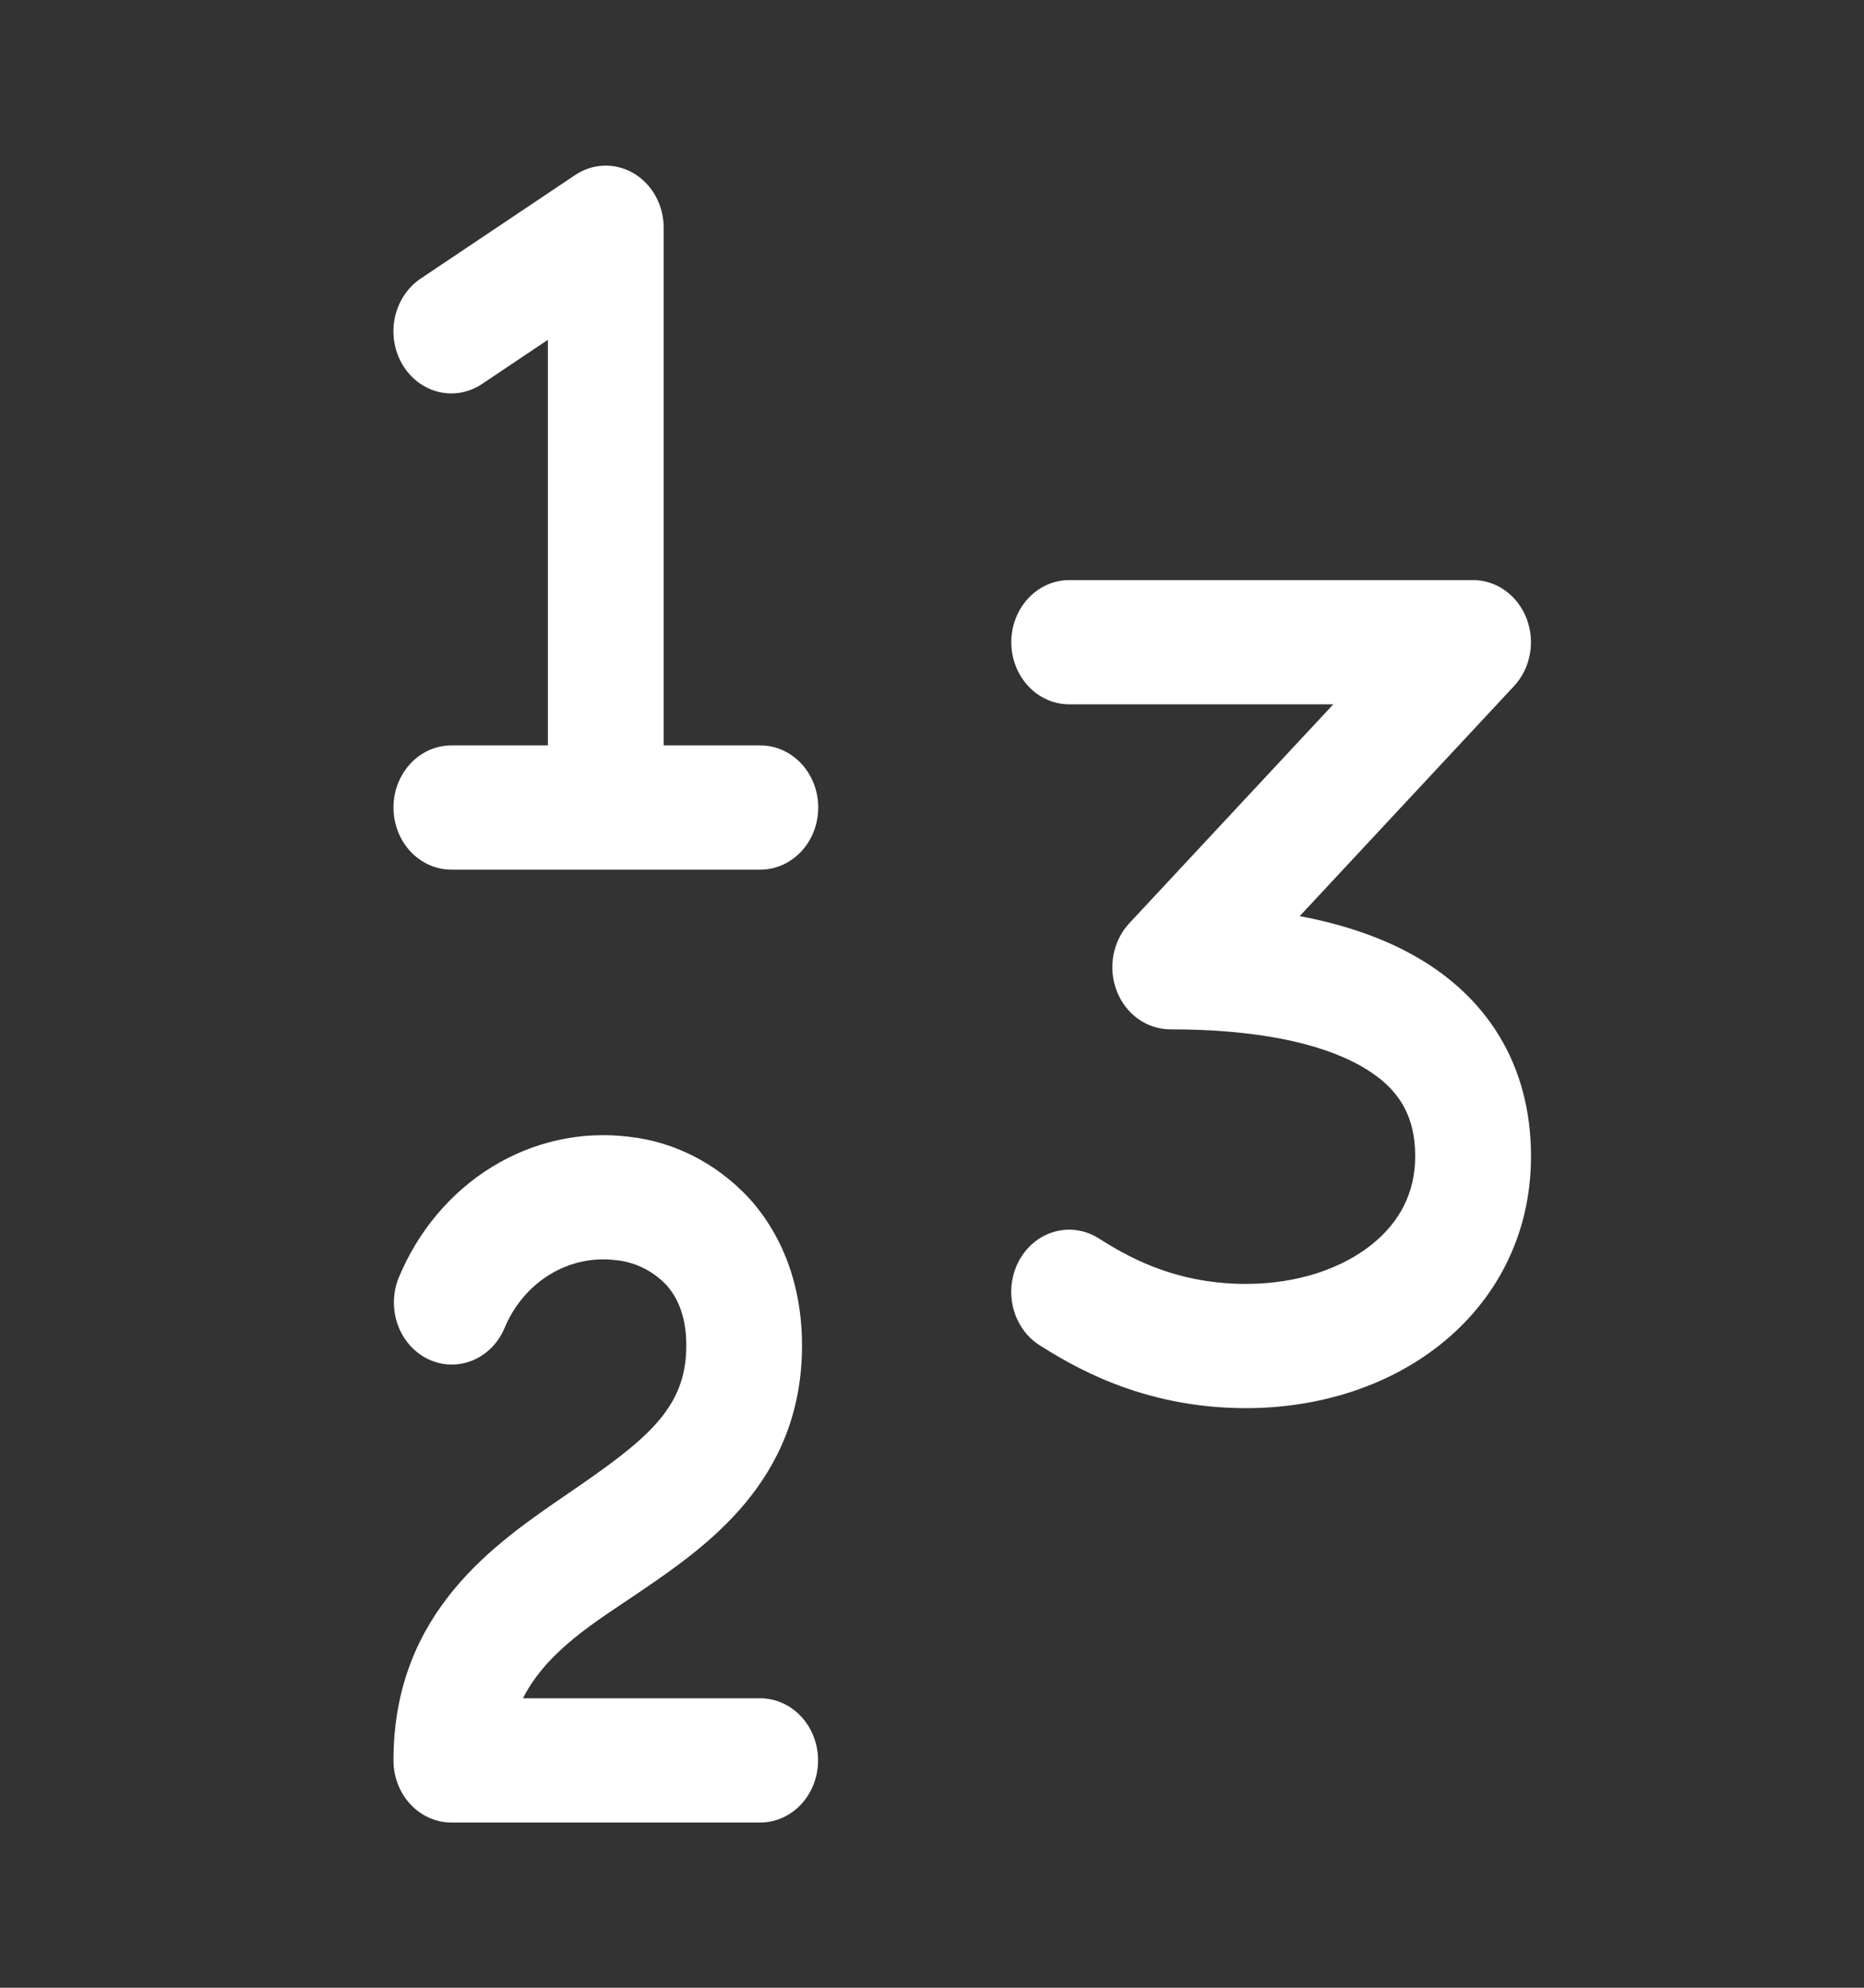 <svg width="166" height="177" viewBox="0 0 166 177" fill="none" xmlns="http://www.w3.org/2000/svg">
<rect x="0" y="0" width="166" height="177" fill="#333333" stroke="none"/>
<path d="M90.062 57.186C90.062 55.719 90.606 54.312 91.573 53.275C92.54 52.237 93.851 51.654 95.219 51.654H131.189C132.208 51.656 133.204 51.98 134.051 52.588C134.898 53.196 135.558 54.06 135.948 55.07C136.338 56.08 136.44 57.191 136.242 58.264C136.043 59.336 135.553 60.321 134.832 61.094L115.747 81.575C119.529 82.29 123.014 83.441 126.005 85.137C132.227 88.655 136.345 94.606 136.345 102.97C136.345 110.094 133.107 115.876 128.287 119.711C123.564 123.48 117.377 125.39 110.956 125.39C101.557 125.39 95.322 121.496 92.62 119.814C91.438 119.076 90.577 117.864 90.228 116.445C89.878 115.026 90.069 113.516 90.757 112.248C91.445 110.979 92.575 110.056 93.898 109.681C95.221 109.306 96.628 109.511 97.811 110.249C100.086 111.672 104.362 114.327 110.956 114.327C115.582 114.327 119.501 112.941 122.141 110.839C124.685 108.811 126.032 106.156 126.032 102.97C126.032 99.282 124.527 96.804 121.199 94.924C117.501 92.829 111.746 91.656 104.211 91.656C103.192 91.656 102.196 91.331 101.349 90.723C100.502 90.115 99.842 89.251 99.452 88.241C99.062 87.231 98.96 86.12 99.158 85.047C99.357 83.975 99.847 82.99 100.567 82.216L118.738 62.717H95.219C93.851 62.717 92.54 62.134 91.573 61.097C90.606 60.06 90.062 58.653 90.062 57.186ZM54.842 112.211C52.792 111.953 50.719 112.408 48.929 113.511C47.139 114.613 45.727 116.303 44.901 118.332C44.326 119.641 43.296 120.656 42.032 121.161C40.768 121.665 39.37 121.617 38.138 121.029C36.906 120.44 35.938 119.358 35.441 118.012C34.945 116.667 34.959 115.167 35.482 113.833C37.2 109.656 40.12 106.178 43.814 103.908C47.508 101.639 51.782 100.698 56.011 101.222C60.06 101.664 63.841 103.604 66.715 106.702C69.699 109.991 71.424 114.504 71.424 119.814C71.424 131.917 62.803 137.787 56.849 141.836C53.151 144.351 48.737 146.954 46.571 151.224H67.698C69.066 151.224 70.377 151.807 71.344 152.844C72.311 153.882 72.854 155.289 72.854 156.756C72.854 158.223 72.311 159.63 71.344 160.667C70.377 161.704 69.066 162.287 67.698 162.287H40.198C38.831 162.287 37.519 161.704 36.552 160.667C35.585 159.63 35.042 158.223 35.042 156.756C35.042 143.488 44.234 137.359 50.462 133.082C57.557 128.222 61.119 125.478 61.119 119.807C61.119 117.189 60.321 115.5 59.331 114.408C58.117 113.145 56.527 112.369 54.842 112.211ZM56.45 15.443C57.255 15.922 57.925 16.624 58.392 17.474C58.859 18.325 59.105 19.294 59.104 20.281V66.375H67.712C69.079 66.375 70.391 66.958 71.358 67.995C72.325 69.032 72.868 70.439 72.868 71.906C72.868 73.373 72.325 74.78 71.358 75.817C70.391 76.855 69.079 77.438 67.712 77.438H40.198C38.831 77.438 37.519 76.855 36.552 75.817C35.585 74.78 35.042 73.373 35.042 71.906C35.042 70.439 35.585 69.032 36.552 67.995C37.519 66.958 38.831 66.375 40.198 66.375H48.792V30.26L42.927 34.191C41.768 34.968 40.368 35.219 39.035 34.89C37.703 34.56 36.547 33.676 35.822 32.432C35.097 31.188 34.863 29.686 35.17 28.256C35.478 26.827 36.302 25.587 37.462 24.809L51.212 15.591C51.993 15.066 52.891 14.776 53.812 14.75C54.734 14.724 55.645 14.963 56.45 15.443Z" fill="white"/>
</svg>
